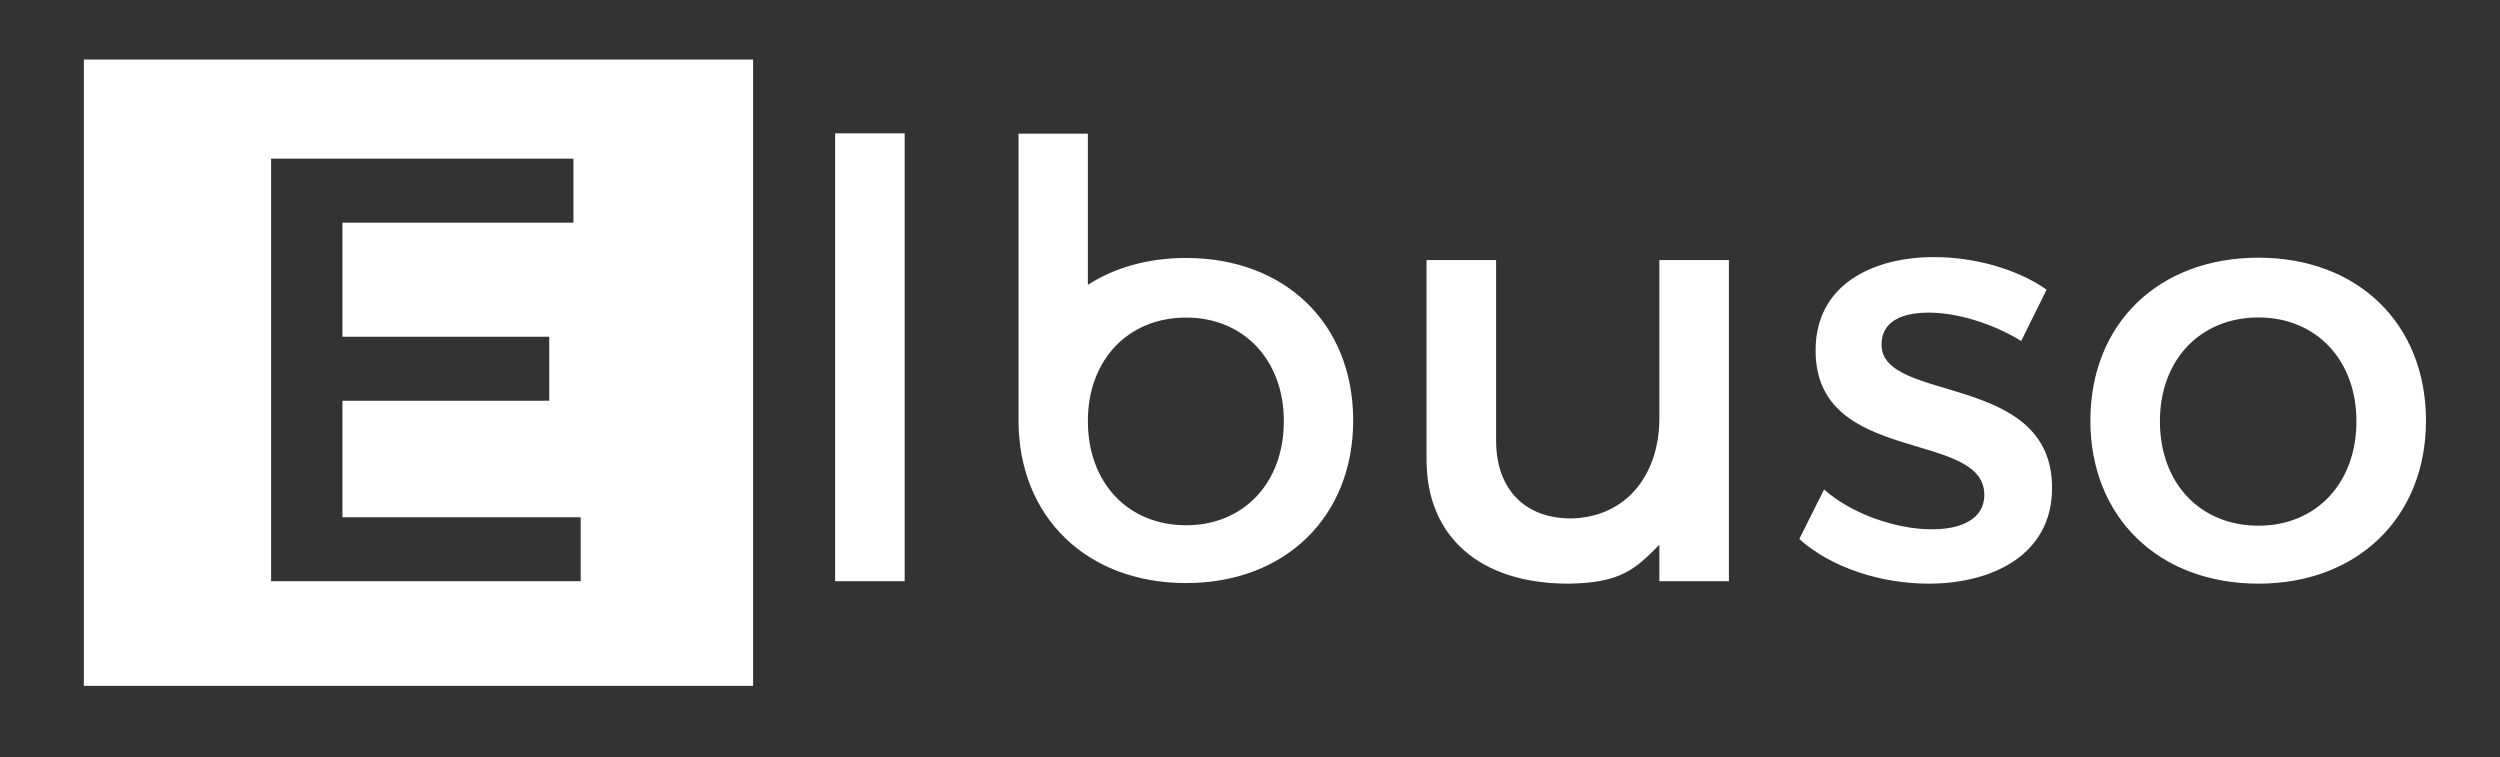 <?xml version="1.0" encoding="utf-8"?>
<!-- Generator: Adobe Illustrator 17.0.0, SVG Export Plug-In . SVG Version: 6.00 Build 0)  -->
<!DOCTYPE svg PUBLIC "-//W3C//DTD SVG 1.1//EN" "http://www.w3.org/Graphics/SVG/1.1/DTD/svg11.dtd">
<svg version="1.1" id="Layer_1" xmlns="http://www.w3.org/2000/svg" xmlns:xlink="http://www.w3.org/1999/xlink" x="0px" y="0px"
	 width="251px" height="76px" viewBox="0 0 251 76" enable-background="new 0 0 251 76" xml:space="preserve">
<rect x="0" y="0" width="251" height="76" fill="#333333" stroke="none"/>
<path fill="#FFFFFF" d="M226.751,58.598c-10.017,0-16.877-6.666-16.877-16.363c0-9.757,6.86-16.363,16.877-16.363
	c9.956,0,16.817,6.606,16.817,16.363C243.568,51.931,236.707,58.598,226.751,58.598z M226.751,31.872
	c-5.828,0-9.896,4.242-9.896,10.424c0,6.242,4.067,10.484,9.896,10.484c5.768,0,9.835-4.242,9.835-10.484
	C236.586,36.114,232.518,31.872,226.751,31.872z M193.641,58.598c-4.735,0-9.774-1.576-12.992-4.485l2.489-4.969
	c2.793,2.485,7.285,4,10.806,4c2.975,0,5.282-1.03,5.282-3.454c0-6.606-16.999-2.909-16.938-14.545
	c0-6.545,5.707-9.333,11.899-9.333c4.068,0,8.378,1.212,11.292,3.272l-2.55,5.151c-2.853-1.757-6.435-2.848-9.289-2.848
	c-2.732,0-4.735,0.909-4.735,3.212c0,5.939,17.181,2.727,17.12,14.424C206.026,55.628,200.137,58.598,193.641,58.598z M166.6,54.693
	c-2.393,2.425-3.853,3.845-9.135,3.905c-8.903,0-14.239-4.727-14.239-12.424v-20.06h6.982v18.12c0,4.848,2.853,7.818,7.528,7.818
	c5.585-0.121,8.864-4.424,8.864-10.06V26.114h6.982v32.241H166.6V54.693z M119.09,58.54c-9.989,0-16.83-6.649-16.83-16.32v-28.8
	h6.96v15.178c2.693-1.734,6.051-2.698,9.87-2.698c9.929,0,16.77,6.588,16.77,16.32C135.86,51.891,129.019,58.54,119.09,58.54z
	 M119.09,31.884c-5.812,0-9.868,4.231-9.868,10.396c0,6.226,4.056,10.457,9.868,10.457c5.751,0,9.808-4.231,9.808-10.457
	C128.898,36.115,124.842,31.884,119.09,31.884z M83.846,13.387h6.982v44.968h-6.982V13.387z M8.42,5.98h67.19v62.88H8.42V5.98z
	 M27.218,58.355h31.084v-6.424h-23.92V40.235h20.763v-6.424H34.382V22.357h23.191v-6.424H27.218V58.355z"/>
</svg>
